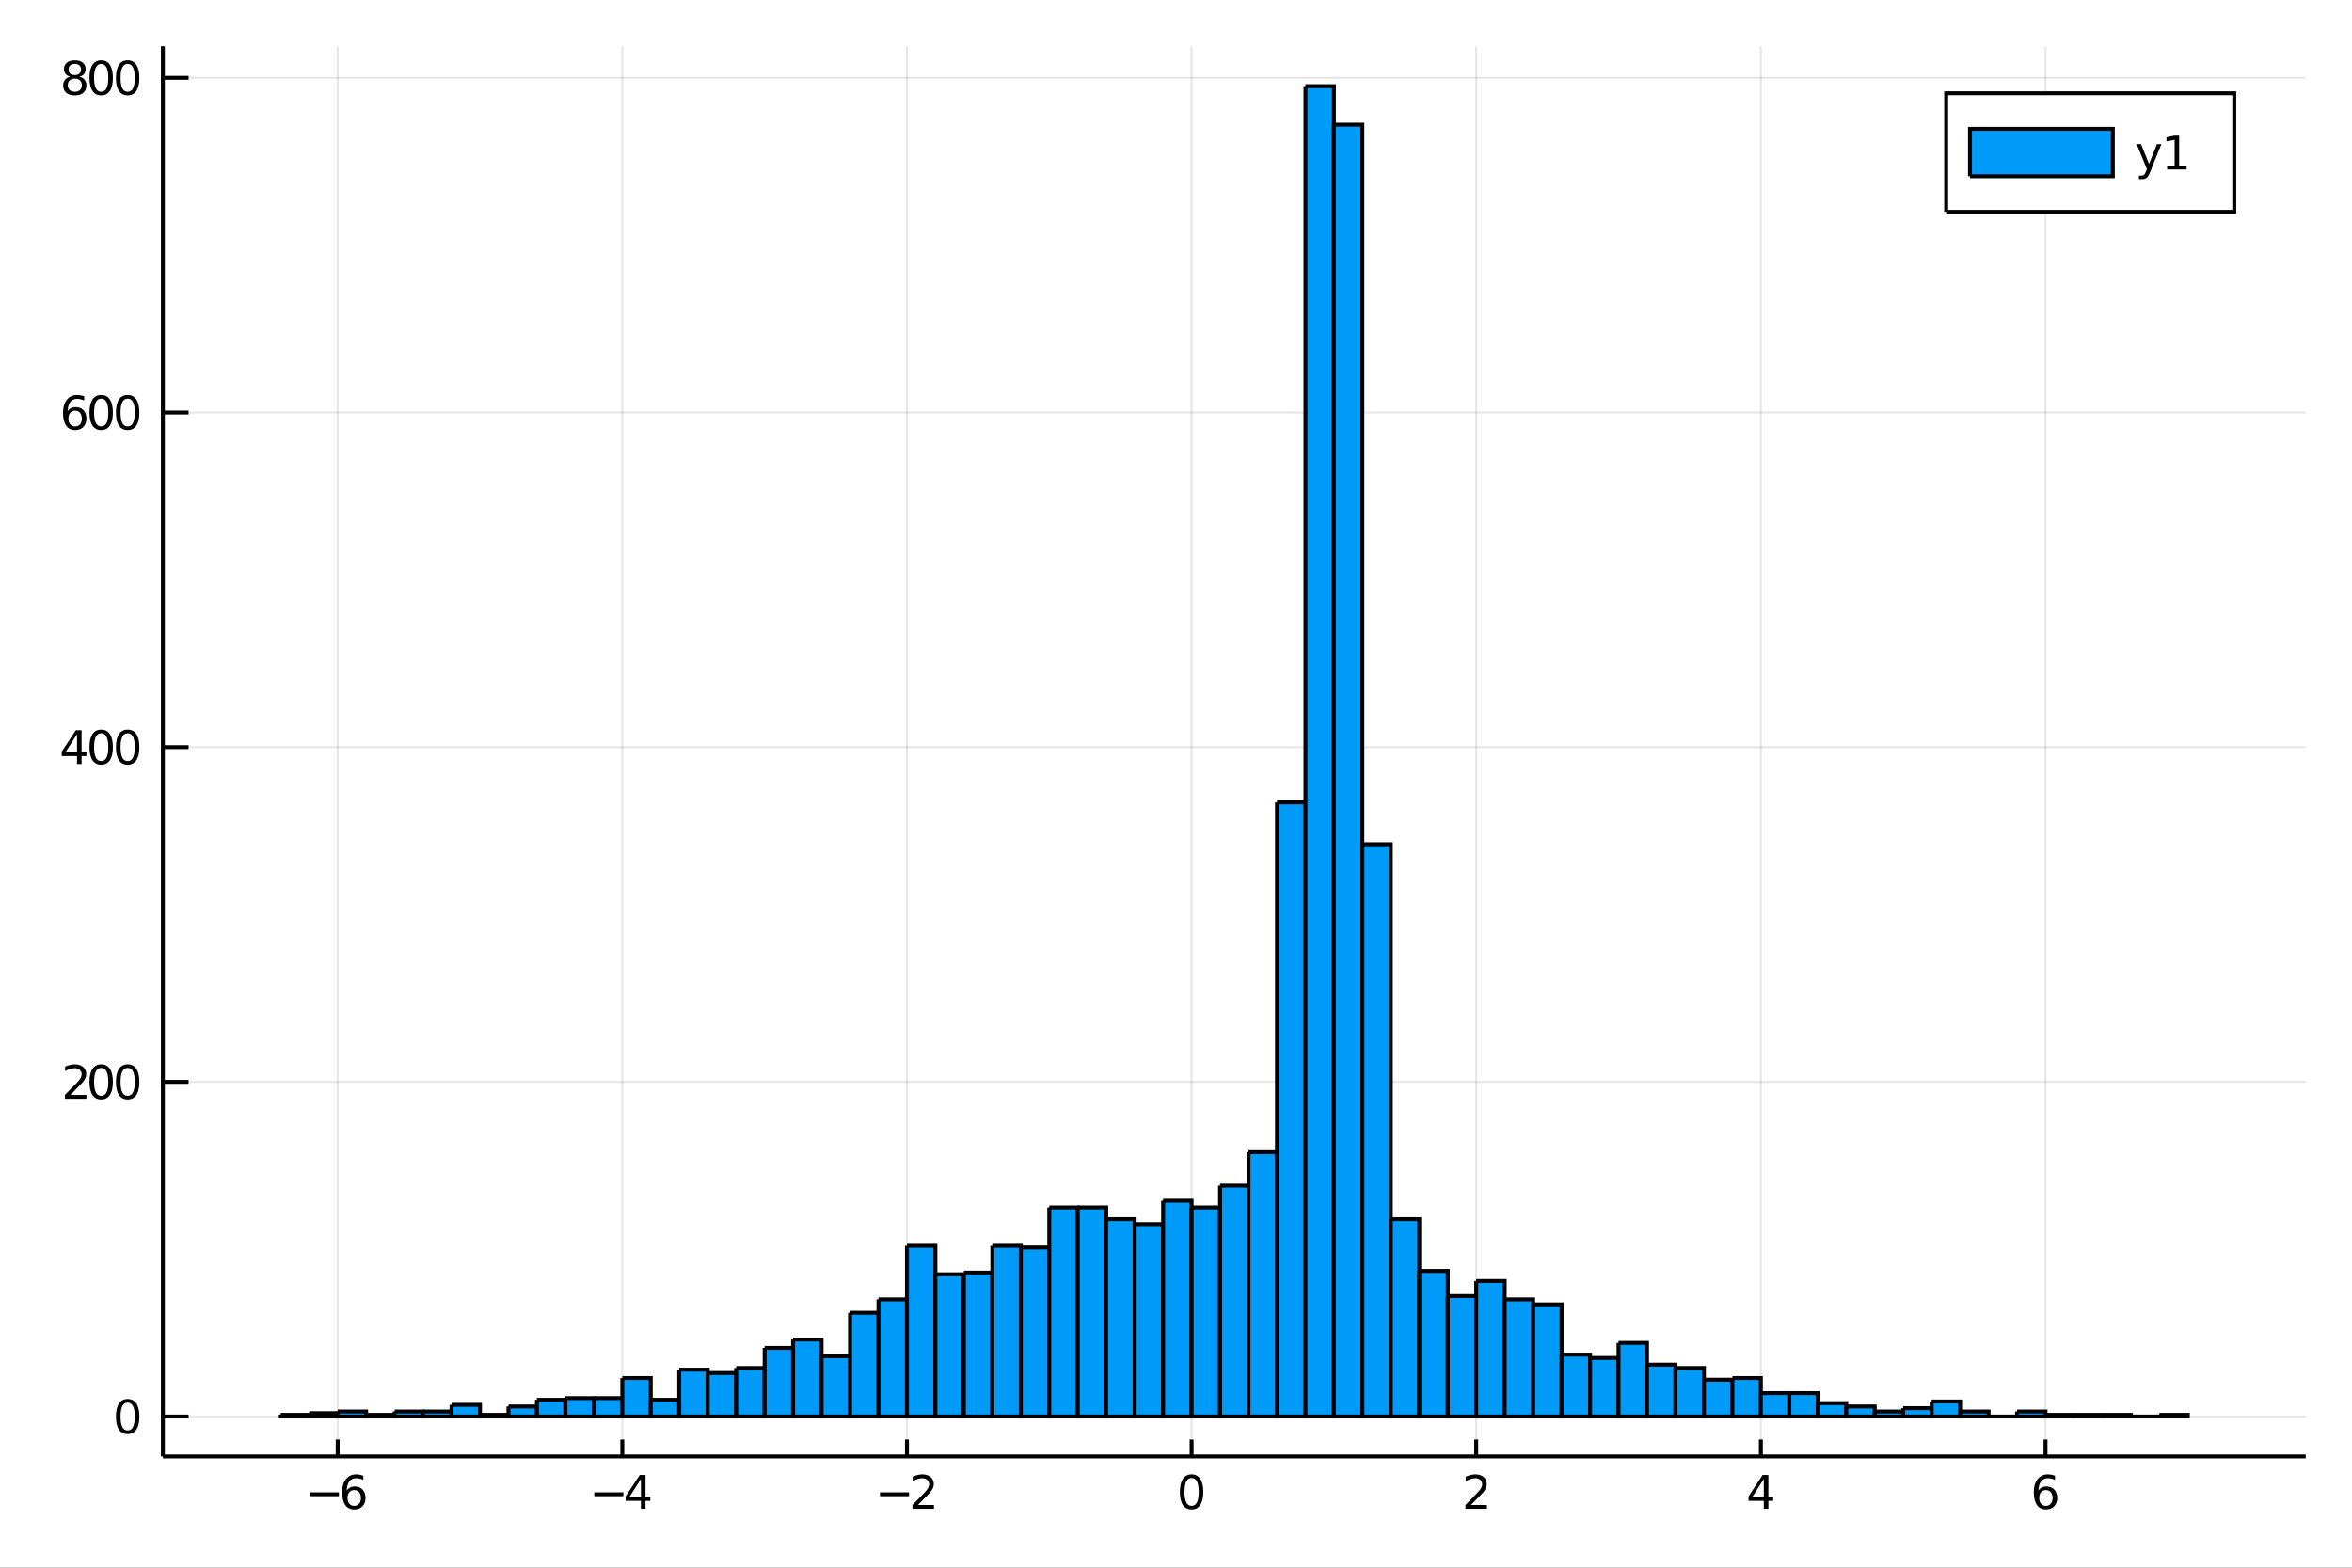 <?xml version="1.0" encoding="utf-8"?>
<svg xmlns="http://www.w3.org/2000/svg" xmlns:xlink="http://www.w3.org/1999/xlink" width="600" height="400" viewBox="0 0 2400 1600">
<rect x="0" y="0" width="2400" height="1600" fill="#333333" stroke="none"/>
<defs>
  <clipPath id="clip980">
    <rect x="0" y="0" width="2400" height="1600"/>
  </clipPath>
</defs>
<path clip-path="url(#clip980)" d="
M0 1600 L2400 1600 L2400 0 L0 0  Z
  " fill="#ffffff" fill-rule="evenodd" fill-opacity="1"/>
<defs>
  <clipPath id="clip981">
    <rect x="480" y="0" width="1681" height="1600"/>
  </clipPath>
</defs>
<path clip-path="url(#clip980)" d="
M166.205 1486.45 L2352.76 1486.45 L2352.76 47.244 L166.205 47.244  Z
  " fill="#ffffff" fill-rule="evenodd" fill-opacity="1"/>
<defs>
  <clipPath id="clip982">
    <rect x="166" y="47" width="2188" height="1440"/>
  </clipPath>
</defs>
<polyline clip-path="url(#clip982)" style="stroke:#000000; stroke-width:2; stroke-opacity:0.1; fill:none" points="
  344.559,1486.45 344.559,47.244 
  "/>
<polyline clip-path="url(#clip982)" style="stroke:#000000; stroke-width:2; stroke-opacity:0.1; fill:none" points="
  635.01,1486.45 635.01,47.244 
  "/>
<polyline clip-path="url(#clip982)" style="stroke:#000000; stroke-width:2; stroke-opacity:0.1; fill:none" points="
  925.461,1486.45 925.461,47.244 
  "/>
<polyline clip-path="url(#clip982)" style="stroke:#000000; stroke-width:2; stroke-opacity:0.1; fill:none" points="
  1215.91,1486.45 1215.91,47.244 
  "/>
<polyline clip-path="url(#clip982)" style="stroke:#000000; stroke-width:2; stroke-opacity:0.1; fill:none" points="
  1506.36,1486.45 1506.36,47.244 
  "/>
<polyline clip-path="url(#clip982)" style="stroke:#000000; stroke-width:2; stroke-opacity:0.1; fill:none" points="
  1796.81,1486.45 1796.81,47.244 
  "/>
<polyline clip-path="url(#clip982)" style="stroke:#000000; stroke-width:2; stroke-opacity:0.1; fill:none" points="
  2087.27,1486.45 2087.27,47.244 
  "/>
<polyline clip-path="url(#clip982)" style="stroke:#000000; stroke-width:2; stroke-opacity:0.1; fill:none" points="
  166.205,1445.72 2352.76,1445.72 
  "/>
<polyline clip-path="url(#clip982)" style="stroke:#000000; stroke-width:2; stroke-opacity:0.1; fill:none" points="
  166.205,1104.15 2352.76,1104.15 
  "/>
<polyline clip-path="url(#clip982)" style="stroke:#000000; stroke-width:2; stroke-opacity:0.1; fill:none" points="
  166.205,762.576 2352.76,762.576 
  "/>
<polyline clip-path="url(#clip982)" style="stroke:#000000; stroke-width:2; stroke-opacity:0.1; fill:none" points="
  166.205,421.007 2352.76,421.007 
  "/>
<polyline clip-path="url(#clip982)" style="stroke:#000000; stroke-width:2; stroke-opacity:0.1; fill:none" points="
  166.205,79.437 2352.76,79.437 
  "/>
<polyline clip-path="url(#clip980)" style="stroke:#000000; stroke-width:4; stroke-opacity:1; fill:none" points="
  166.205,1486.45 2352.76,1486.45 
  "/>
<polyline clip-path="url(#clip980)" style="stroke:#000000; stroke-width:4; stroke-opacity:1; fill:none" points="
  166.205,1486.45 166.205,47.244 
  "/>
<polyline clip-path="url(#clip980)" style="stroke:#000000; stroke-width:4; stroke-opacity:1; fill:none" points="
  344.559,1486.45 344.559,1469.18 
  "/>
<polyline clip-path="url(#clip980)" style="stroke:#000000; stroke-width:4; stroke-opacity:1; fill:none" points="
  635.01,1486.45 635.01,1469.18 
  "/>
<polyline clip-path="url(#clip980)" style="stroke:#000000; stroke-width:4; stroke-opacity:1; fill:none" points="
  925.461,1486.45 925.461,1469.18 
  "/>
<polyline clip-path="url(#clip980)" style="stroke:#000000; stroke-width:4; stroke-opacity:1; fill:none" points="
  1215.91,1486.45 1215.91,1469.18 
  "/>
<polyline clip-path="url(#clip980)" style="stroke:#000000; stroke-width:4; stroke-opacity:1; fill:none" points="
  1506.36,1486.45 1506.36,1469.18 
  "/>
<polyline clip-path="url(#clip980)" style="stroke:#000000; stroke-width:4; stroke-opacity:1; fill:none" points="
  1796.81,1486.45 1796.81,1469.18 
  "/>
<polyline clip-path="url(#clip980)" style="stroke:#000000; stroke-width:4; stroke-opacity:1; fill:none" points="
  2087.27,1486.45 2087.27,1469.18 
  "/>
<polyline clip-path="url(#clip980)" style="stroke:#000000; stroke-width:4; stroke-opacity:1; fill:none" points="
  166.205,1445.72 192.443,1445.72 
  "/>
<polyline clip-path="url(#clip980)" style="stroke:#000000; stroke-width:4; stroke-opacity:1; fill:none" points="
  166.205,1104.15 192.443,1104.15 
  "/>
<polyline clip-path="url(#clip980)" style="stroke:#000000; stroke-width:4; stroke-opacity:1; fill:none" points="
  166.205,762.576 192.443,762.576 
  "/>
<polyline clip-path="url(#clip980)" style="stroke:#000000; stroke-width:4; stroke-opacity:1; fill:none" points="
  166.205,421.007 192.443,421.007 
  "/>
<polyline clip-path="url(#clip980)" style="stroke:#000000; stroke-width:4; stroke-opacity:1; fill:none" points="
  166.205,79.437 192.443,79.437 
  "/>
<path clip-path="url(#clip980)" d="M 0 0 M316.133 1523.09 L345.809 1523.09 L345.809 1527.03 L316.133 1527.03 L316.133 1523.09 Z" fill="#000000" fill-rule="evenodd" fill-opacity="1" /><path clip-path="url(#clip980)" d="M 0 0 M361.457 1520.78 Q358.309 1520.78 356.457 1522.93 Q354.628 1525.08 354.628 1528.83 Q354.628 1532.56 356.457 1534.73 Q358.309 1536.89 361.457 1536.89 Q364.605 1536.89 366.434 1534.73 Q368.286 1532.56 368.286 1528.83 Q368.286 1525.08 366.434 1522.93 Q364.605 1520.78 361.457 1520.78 M370.74 1506.12 L370.74 1510.38 Q368.98 1509.55 367.175 1509.11 Q365.392 1508.67 363.633 1508.67 Q359.003 1508.67 356.55 1511.8 Q354.119 1514.92 353.772 1521.24 Q355.138 1519.23 357.198 1518.16 Q359.258 1517.07 361.735 1517.07 Q366.943 1517.07 369.952 1520.24 Q372.985 1523.39 372.985 1528.83 Q372.985 1534.16 369.837 1537.37 Q366.689 1540.59 361.457 1540.59 Q355.462 1540.59 352.291 1536.01 Q349.119 1531.4 349.119 1522.67 Q349.119 1514.48 353.008 1509.62 Q356.897 1504.73 363.448 1504.73 Q365.207 1504.73 366.99 1505.08 Q368.795 1505.43 370.74 1506.12 Z" fill="#000000" fill-rule="evenodd" fill-opacity="1" /><path clip-path="url(#clip980)" d="M 0 0 M606.422 1523.09 L636.098 1523.09 L636.098 1527.03 L606.422 1527.03 L606.422 1523.09 Z" fill="#000000" fill-rule="evenodd" fill-opacity="1" /><path clip-path="url(#clip980)" d="M 0 0 M654.015 1509.43 L642.209 1527.88 L654.015 1527.88 L654.015 1509.43 M652.788 1505.36 L658.668 1505.36 L658.668 1527.88 L663.598 1527.88 L663.598 1531.77 L658.668 1531.77 L658.668 1539.92 L654.015 1539.92 L654.015 1531.77 L638.413 1531.77 L638.413 1527.26 L652.788 1505.36 Z" fill="#000000" fill-rule="evenodd" fill-opacity="1" /><path clip-path="url(#clip980)" d="M 0 0 M897.915 1523.09 L927.591 1523.09 L927.591 1527.03 L897.915 1527.03 L897.915 1523.09 Z" fill="#000000" fill-rule="evenodd" fill-opacity="1" /><path clip-path="url(#clip980)" d="M 0 0 M936.688 1535.98 L953.008 1535.98 L953.008 1539.92 L931.063 1539.92 L931.063 1535.98 Q933.725 1533.23 938.309 1528.6 Q942.915 1523.95 944.096 1522.61 Q946.341 1520.08 947.221 1518.35 Q948.123 1516.59 948.123 1514.9 Q948.123 1512.14 946.179 1510.41 Q944.258 1508.67 941.156 1508.67 Q938.957 1508.67 936.503 1509.43 Q934.073 1510.2 931.295 1511.75 L931.295 1507.03 Q934.119 1505.89 936.572 1505.31 Q939.026 1504.73 941.063 1504.73 Q946.434 1504.73 949.628 1507.42 Q952.822 1510.11 952.822 1514.6 Q952.822 1516.73 952.012 1518.65 Q951.225 1520.54 949.119 1523.14 Q948.54 1523.81 945.438 1527.03 Q942.336 1530.22 936.688 1535.98 Z" fill="#000000" fill-rule="evenodd" fill-opacity="1" /><path clip-path="url(#clip980)" d="M 0 0 M1215.91 1508.44 Q1212.3 1508.44 1210.47 1512 Q1208.67 1515.55 1208.67 1522.67 Q1208.67 1529.78 1210.47 1533.35 Q1212.3 1536.89 1215.91 1536.89 Q1219.55 1536.89 1221.35 1533.35 Q1223.18 1529.78 1223.18 1522.67 Q1223.18 1515.55 1221.35 1512 Q1219.55 1508.44 1215.91 1508.44 M1215.91 1504.73 Q1221.72 1504.73 1224.78 1509.34 Q1227.86 1513.92 1227.86 1522.67 Q1227.86 1531.4 1224.78 1536.01 Q1221.72 1540.59 1215.91 1540.59 Q1210.1 1540.59 1207.02 1536.01 Q1203.97 1531.4 1203.97 1522.67 Q1203.97 1513.92 1207.02 1509.34 Q1210.1 1504.73 1215.91 1504.73 Z" fill="#000000" fill-rule="evenodd" fill-opacity="1" /><path clip-path="url(#clip980)" d="M 0 0 M1501.02 1535.98 L1517.34 1535.98 L1517.34 1539.92 L1495.39 1539.92 L1495.39 1535.98 Q1498.05 1533.23 1502.64 1528.6 Q1507.24 1523.95 1508.42 1522.61 Q1510.67 1520.08 1511.55 1518.35 Q1512.45 1516.59 1512.45 1514.9 Q1512.45 1512.14 1510.51 1510.41 Q1508.59 1508.67 1505.48 1508.67 Q1503.29 1508.67 1500.83 1509.43 Q1498.4 1510.2 1495.62 1511.75 L1495.62 1507.03 Q1498.45 1505.89 1500.9 1505.31 Q1503.35 1504.73 1505.39 1504.73 Q1510.76 1504.73 1513.96 1507.42 Q1517.15 1510.11 1517.15 1514.6 Q1517.15 1516.73 1516.34 1518.65 Q1515.55 1520.54 1513.45 1523.14 Q1512.87 1523.81 1509.77 1527.03 Q1506.66 1530.22 1501.02 1535.98 Z" fill="#000000" fill-rule="evenodd" fill-opacity="1" /><path clip-path="url(#clip980)" d="M 0 0 M1799.82 1509.43 L1788.02 1527.88 L1799.82 1527.88 L1799.82 1509.43 M1798.6 1505.36 L1804.48 1505.36 L1804.48 1527.88 L1809.41 1527.88 L1809.41 1531.77 L1804.48 1531.77 L1804.48 1539.92 L1799.82 1539.92 L1799.82 1531.77 L1784.22 1531.77 L1784.22 1527.26 L1798.6 1505.36 Z" fill="#000000" fill-rule="evenodd" fill-opacity="1" /><path clip-path="url(#clip980)" d="M 0 0 M2087.67 1520.78 Q2084.52 1520.78 2082.67 1522.93 Q2080.84 1525.08 2080.84 1528.83 Q2080.84 1532.56 2082.67 1534.73 Q2084.52 1536.89 2087.67 1536.89 Q2090.82 1536.89 2092.65 1534.73 Q2094.5 1532.56 2094.5 1528.83 Q2094.5 1525.08 2092.65 1522.93 Q2090.82 1520.78 2087.67 1520.78 M2096.95 1506.12 L2096.95 1510.38 Q2095.19 1509.55 2093.39 1509.11 Q2091.61 1508.67 2089.85 1508.67 Q2085.22 1508.67 2082.76 1511.8 Q2080.33 1514.92 2079.99 1521.24 Q2081.35 1519.23 2083.41 1518.16 Q2085.47 1517.07 2087.95 1517.07 Q2093.16 1517.07 2096.17 1520.24 Q2099.2 1523.39 2099.2 1528.83 Q2099.2 1534.16 2096.05 1537.37 Q2092.9 1540.59 2087.67 1540.59 Q2081.68 1540.59 2078.5 1536.01 Q2075.33 1531.4 2075.33 1522.67 Q2075.33 1514.48 2079.22 1509.62 Q2083.11 1504.73 2089.66 1504.73 Q2091.42 1504.73 2093.2 1505.08 Q2095.01 1505.43 2096.95 1506.12 Z" fill="#000000" fill-rule="evenodd" fill-opacity="1" /><path clip-path="url(#clip980)" d="M 0 0 M130.26 1431.51 Q126.649 1431.51 124.82 1435.08 Q123.015 1438.62 123.015 1445.75 Q123.015 1452.86 124.82 1456.42 Q126.649 1459.96 130.26 1459.96 Q133.895 1459.96 135.7 1456.42 Q137.529 1452.86 137.529 1445.75 Q137.529 1438.62 135.7 1435.08 Q133.895 1431.51 130.26 1431.51 M130.26 1427.81 Q136.07 1427.81 139.126 1432.42 Q142.205 1437 142.205 1445.75 Q142.205 1454.48 139.126 1459.08 Q136.07 1463.67 130.26 1463.67 Q124.45 1463.67 121.371 1459.08 Q118.316 1454.48 118.316 1445.75 Q118.316 1437 121.371 1432.42 Q124.45 1427.81 130.26 1427.81 Z" fill="#000000" fill-rule="evenodd" fill-opacity="1" /><path clip-path="url(#clip980)" d="M 0 0 M71.858 1117.49 L88.177 1117.49 L88.177 1121.43 L66.233 1121.43 L66.233 1117.49 Q68.895 1114.74 73.478 1110.11 Q78.085 1105.45 79.265 1104.11 Q81.51 1101.59 82.39 1099.85 Q83.293 1098.09 83.293 1096.4 Q83.293 1093.65 81.349 1091.91 Q79.427 1090.18 76.325 1090.18 Q74.126 1090.18 71.673 1090.94 Q69.242 1091.7 66.464 1093.25 L66.464 1088.53 Q69.288 1087.4 71.742 1086.82 Q74.196 1086.24 76.233 1086.24 Q81.603 1086.24 84.798 1088.93 Q87.992 1091.61 87.992 1096.1 Q87.992 1098.23 87.182 1100.15 Q86.395 1102.05 84.288 1104.64 Q83.71 1105.32 80.608 1108.53 Q77.506 1111.73 71.858 1117.49 Z" fill="#000000" fill-rule="evenodd" fill-opacity="1" /><path clip-path="url(#clip980)" d="M 0 0 M103.247 1089.94 Q99.635 1089.94 97.807 1093.51 Q96.001 1097.05 96.001 1104.18 Q96.001 1111.29 97.807 1114.85 Q99.635 1118.39 103.247 1118.39 Q106.881 1118.39 108.686 1114.85 Q110.515 1111.29 110.515 1104.18 Q110.515 1097.05 108.686 1093.51 Q106.881 1089.94 103.247 1089.94 M103.247 1086.24 Q109.057 1086.24 112.112 1090.85 Q115.191 1095.43 115.191 1104.18 Q115.191 1112.91 112.112 1117.51 Q109.057 1122.1 103.247 1122.1 Q97.436 1122.1 94.358 1117.51 Q91.302 1112.91 91.302 1104.18 Q91.302 1095.43 94.358 1090.85 Q97.436 1086.24 103.247 1086.24 Z" fill="#000000" fill-rule="evenodd" fill-opacity="1" /><path clip-path="url(#clip980)" d="M 0 0 M130.26 1089.94 Q126.649 1089.94 124.82 1093.51 Q123.015 1097.05 123.015 1104.18 Q123.015 1111.29 124.82 1114.85 Q126.649 1118.39 130.26 1118.39 Q133.895 1118.39 135.7 1114.85 Q137.529 1111.29 137.529 1104.18 Q137.529 1097.05 135.7 1093.51 Q133.895 1089.94 130.26 1089.94 M130.26 1086.24 Q136.07 1086.24 139.126 1090.85 Q142.205 1095.43 142.205 1104.18 Q142.205 1112.91 139.126 1117.51 Q136.07 1122.1 130.26 1122.1 Q124.45 1122.1 121.371 1117.51 Q118.316 1112.91 118.316 1104.18 Q118.316 1095.43 121.371 1090.85 Q124.45 1086.24 130.26 1086.24 Z" fill="#000000" fill-rule="evenodd" fill-opacity="1" /><path clip-path="url(#clip980)" d="M 0 0 M78.594 749.37 L66.788 767.819 L78.594 767.819 L78.594 749.37 M77.367 745.296 L83.247 745.296 L83.247 767.819 L88.177 767.819 L88.177 771.708 L83.247 771.708 L83.247 779.856 L78.594 779.856 L78.594 771.708 L62.992 771.708 L62.992 767.194 L77.367 745.296 Z" fill="#000000" fill-rule="evenodd" fill-opacity="1" /><path clip-path="url(#clip980)" d="M 0 0 M103.247 748.375 Q99.635 748.375 97.807 751.94 Q96.001 755.481 96.001 762.611 Q96.001 769.718 97.807 773.282 Q99.635 776.824 103.247 776.824 Q106.881 776.824 108.686 773.282 Q110.515 769.718 110.515 762.611 Q110.515 755.481 108.686 751.94 Q106.881 748.375 103.247 748.375 M103.247 744.671 Q109.057 744.671 112.112 749.278 Q115.191 753.861 115.191 762.611 Q115.191 771.338 112.112 775.944 Q109.057 780.528 103.247 780.528 Q97.436 780.528 94.358 775.944 Q91.302 771.338 91.302 762.611 Q91.302 753.861 94.358 749.278 Q97.436 744.671 103.247 744.671 Z" fill="#000000" fill-rule="evenodd" fill-opacity="1" /><path clip-path="url(#clip980)" d="M 0 0 M130.26 748.375 Q126.649 748.375 124.82 751.94 Q123.015 755.481 123.015 762.611 Q123.015 769.718 124.82 773.282 Q126.649 776.824 130.26 776.824 Q133.895 776.824 135.7 773.282 Q137.529 769.718 137.529 762.611 Q137.529 755.481 135.7 751.94 Q133.895 748.375 130.26 748.375 M130.26 744.671 Q136.07 744.671 139.126 749.278 Q142.205 753.861 142.205 762.611 Q142.205 771.338 139.126 775.944 Q136.07 780.528 130.26 780.528 Q124.45 780.528 121.371 775.944 Q118.316 771.338 118.316 762.611 Q118.316 753.861 121.371 749.278 Q124.45 744.671 130.26 744.671 Z" fill="#000000" fill-rule="evenodd" fill-opacity="1" /><path clip-path="url(#clip980)" d="M 0 0 M76.65 419.143 Q73.501 419.143 71.65 421.296 Q69.821 423.449 69.821 427.199 Q69.821 430.926 71.65 433.102 Q73.501 435.254 76.65 435.254 Q79.798 435.254 81.626 433.102 Q83.478 430.926 83.478 427.199 Q83.478 423.449 81.626 421.296 Q79.798 419.143 76.65 419.143 M85.932 404.491 L85.932 408.75 Q84.173 407.916 82.367 407.477 Q80.585 407.037 78.825 407.037 Q74.196 407.037 71.742 410.162 Q69.311 413.287 68.964 419.606 Q70.33 417.592 72.39 416.528 Q74.45 415.44 76.927 415.44 Q82.135 415.44 85.145 418.611 Q88.177 421.759 88.177 427.199 Q88.177 432.523 85.029 435.74 Q81.881 438.958 76.65 438.958 Q70.654 438.958 67.483 434.375 Q64.312 429.768 64.312 421.041 Q64.312 412.847 68.2 407.986 Q72.089 403.102 78.64 403.102 Q80.399 403.102 82.182 403.449 Q83.987 403.796 85.932 404.491 Z" fill="#000000" fill-rule="evenodd" fill-opacity="1" /><path clip-path="url(#clip980)" d="M 0 0 M103.247 406.805 Q99.635 406.805 97.807 410.37 Q96.001 413.912 96.001 421.041 Q96.001 428.148 97.807 431.713 Q99.635 435.254 103.247 435.254 Q106.881 435.254 108.686 431.713 Q110.515 428.148 110.515 421.041 Q110.515 413.912 108.686 410.37 Q106.881 406.805 103.247 406.805 M103.247 403.102 Q109.057 403.102 112.112 407.708 Q115.191 412.291 115.191 421.041 Q115.191 429.768 112.112 434.375 Q109.057 438.958 103.247 438.958 Q97.436 438.958 94.358 434.375 Q91.302 429.768 91.302 421.041 Q91.302 412.291 94.358 407.708 Q97.436 403.102 103.247 403.102 Z" fill="#000000" fill-rule="evenodd" fill-opacity="1" /><path clip-path="url(#clip980)" d="M 0 0 M130.26 406.805 Q126.649 406.805 124.82 410.37 Q123.015 413.912 123.015 421.041 Q123.015 428.148 124.82 431.713 Q126.649 435.254 130.26 435.254 Q133.895 435.254 135.7 431.713 Q137.529 428.148 137.529 421.041 Q137.529 413.912 135.7 410.37 Q133.895 406.805 130.26 406.805 M130.26 403.102 Q136.07 403.102 139.126 407.708 Q142.205 412.291 142.205 421.041 Q142.205 429.768 139.126 434.375 Q136.07 438.958 130.26 438.958 Q124.45 438.958 121.371 434.375 Q118.316 429.768 118.316 421.041 Q118.316 412.291 121.371 407.708 Q124.45 403.102 130.26 403.102 Z" fill="#000000" fill-rule="evenodd" fill-opacity="1" /><path clip-path="url(#clip980)" d="M 0 0 M76.325 80.305 Q72.992 80.305 71.071 82.088 Q69.173 83.87 69.173 86.995 Q69.173 90.12 71.071 91.902 Q72.992 93.685 76.325 93.685 Q79.659 93.685 81.58 91.902 Q83.501 90.097 83.501 86.995 Q83.501 83.87 81.58 82.088 Q79.682 80.305 76.325 80.305 M71.65 78.314 Q68.64 77.574 66.95 75.513 Q65.284 73.453 65.284 70.49 Q65.284 66.347 68.224 63.939 Q71.186 61.532 76.325 61.532 Q81.487 61.532 84.427 63.939 Q87.367 66.347 87.367 70.49 Q87.367 73.453 85.677 75.513 Q84.01 77.574 81.024 78.314 Q84.404 79.101 86.279 81.393 Q88.177 83.685 88.177 86.995 Q88.177 92.018 85.099 94.703 Q82.043 97.388 76.325 97.388 Q70.608 97.388 67.529 94.703 Q64.474 92.018 64.474 86.995 Q64.474 83.685 66.372 81.393 Q68.27 79.101 71.65 78.314 M69.936 70.93 Q69.936 73.615 71.603 75.12 Q73.293 76.625 76.325 76.625 Q79.335 76.625 81.024 75.12 Q82.737 73.615 82.737 70.93 Q82.737 68.245 81.024 66.74 Q79.335 65.236 76.325 65.236 Q73.293 65.236 71.603 66.74 Q69.936 68.245 69.936 70.93 Z" fill="#000000" fill-rule="evenodd" fill-opacity="1" /><path clip-path="url(#clip980)" d="M 0 0 M103.247 65.236 Q99.635 65.236 97.807 68.8 Q96.001 72.342 96.001 79.472 Q96.001 86.578 97.807 90.143 Q99.635 93.685 103.247 93.685 Q106.881 93.685 108.686 90.143 Q110.515 86.578 110.515 79.472 Q110.515 72.342 108.686 68.8 Q106.881 65.236 103.247 65.236 M103.247 61.532 Q109.057 61.532 112.112 66.138 Q115.191 70.722 115.191 79.472 Q115.191 88.199 112.112 92.805 Q109.057 97.388 103.247 97.388 Q97.436 97.388 94.358 92.805 Q91.302 88.199 91.302 79.472 Q91.302 70.722 94.358 66.138 Q97.436 61.532 103.247 61.532 Z" fill="#000000" fill-rule="evenodd" fill-opacity="1" /><path clip-path="url(#clip980)" d="M 0 0 M130.26 65.236 Q126.649 65.236 124.82 68.8 Q123.015 72.342 123.015 79.472 Q123.015 86.578 124.82 90.143 Q126.649 93.685 130.26 93.685 Q133.895 93.685 135.7 90.143 Q137.529 86.578 137.529 79.472 Q137.529 72.342 135.7 68.8 Q133.895 65.236 130.26 65.236 M130.26 61.532 Q136.07 61.532 139.126 66.138 Q142.205 70.722 142.205 79.472 Q142.205 88.199 139.126 92.805 Q136.07 97.388 130.26 97.388 Q124.45 97.388 121.371 92.805 Q118.316 88.199 118.316 79.472 Q118.316 70.722 121.371 66.138 Q124.45 61.532 130.26 61.532 Z" fill="#000000" fill-rule="evenodd" fill-opacity="1" /><path clip-path="url(#clip982)" d="
M286.469 1444.01 L286.469 1445.72 L315.514 1445.72 L315.514 1444.01 L286.469 1444.01 L286.469 1444.01  Z
  " fill="#009af9" fill-rule="evenodd" fill-opacity="1"/>
<polyline clip-path="url(#clip982)" style="stroke:#000000; stroke-width:4; stroke-opacity:1; fill:none" points="
  286.469,1444.01 286.469,1445.72 315.514,1445.72 315.514,1444.01 286.469,1444.01 
  "/>
<path clip-path="url(#clip982)" d="
M315.514 1442.3 L315.514 1445.72 L344.559 1445.72 L344.559 1442.3 L315.514 1442.3 L315.514 1442.3  Z
  " fill="#009af9" fill-rule="evenodd" fill-opacity="1"/>
<polyline clip-path="url(#clip982)" style="stroke:#000000; stroke-width:4; stroke-opacity:1; fill:none" points="
  315.514,1442.3 315.514,1445.72 344.559,1445.72 344.559,1442.3 315.514,1442.3 
  "/>
<path clip-path="url(#clip982)" d="
M344.559 1440.59 L344.559 1445.72 L373.604 1445.72 L373.604 1440.59 L344.559 1440.59 L344.559 1440.59  Z
  " fill="#009af9" fill-rule="evenodd" fill-opacity="1"/>
<polyline clip-path="url(#clip982)" style="stroke:#000000; stroke-width:4; stroke-opacity:1; fill:none" points="
  344.559,1440.59 344.559,1445.72 373.604,1445.72 373.604,1440.59 344.559,1440.59 
  "/>
<path clip-path="url(#clip982)" d="
M373.604 1444.01 L373.604 1445.72 L402.649 1445.72 L402.649 1444.01 L373.604 1444.01 L373.604 1444.01  Z
  " fill="#009af9" fill-rule="evenodd" fill-opacity="1"/>
<polyline clip-path="url(#clip982)" style="stroke:#000000; stroke-width:4; stroke-opacity:1; fill:none" points="
  373.604,1444.01 373.604,1445.72 402.649,1445.72 402.649,1444.01 373.604,1444.01 
  "/>
<path clip-path="url(#clip982)" d="
M402.649 1440.59 L402.649 1445.72 L431.694 1445.72 L431.694 1440.59 L402.649 1440.59 L402.649 1440.59  Z
  " fill="#009af9" fill-rule="evenodd" fill-opacity="1"/>
<polyline clip-path="url(#clip982)" style="stroke:#000000; stroke-width:4; stroke-opacity:1; fill:none" points="
  402.649,1440.59 402.649,1445.72 431.694,1445.72 431.694,1440.59 402.649,1440.59 
  "/>
<path clip-path="url(#clip982)" d="
M431.694 1440.59 L431.694 1445.72 L460.74 1445.72 L460.74 1440.59 L431.694 1440.59 L431.694 1440.59  Z
  " fill="#009af9" fill-rule="evenodd" fill-opacity="1"/>
<polyline clip-path="url(#clip982)" style="stroke:#000000; stroke-width:4; stroke-opacity:1; fill:none" points="
  431.694,1440.59 431.694,1445.72 460.74,1445.72 460.74,1440.59 431.694,1440.59 
  "/>
<path clip-path="url(#clip982)" d="
M460.74 1433.76 L460.74 1445.72 L489.785 1445.72 L489.785 1433.76 L460.74 1433.76 L460.74 1433.76  Z
  " fill="#009af9" fill-rule="evenodd" fill-opacity="1"/>
<polyline clip-path="url(#clip982)" style="stroke:#000000; stroke-width:4; stroke-opacity:1; fill:none" points="
  460.74,1433.76 460.74,1445.72 489.785,1445.72 489.785,1433.76 460.74,1433.76 
  "/>
<path clip-path="url(#clip982)" d="
M489.785 1444.01 L489.785 1445.72 L518.83 1445.72 L518.83 1444.01 L489.785 1444.01 L489.785 1444.01  Z
  " fill="#009af9" fill-rule="evenodd" fill-opacity="1"/>
<polyline clip-path="url(#clip982)" style="stroke:#000000; stroke-width:4; stroke-opacity:1; fill:none" points="
  489.785,1444.01 489.785,1445.72 518.83,1445.72 518.83,1444.01 489.785,1444.01 
  "/>
<path clip-path="url(#clip982)" d="
M518.83 1435.47 L518.83 1445.72 L547.875 1445.72 L547.875 1435.47 L518.83 1435.47 L518.83 1435.47  Z
  " fill="#009af9" fill-rule="evenodd" fill-opacity="1"/>
<polyline clip-path="url(#clip982)" style="stroke:#000000; stroke-width:4; stroke-opacity:1; fill:none" points="
  518.83,1435.47 518.83,1445.72 547.875,1445.72 547.875,1435.47 518.83,1435.47 
  "/>
<path clip-path="url(#clip982)" d="
M547.875 1428.64 L547.875 1445.72 L576.92 1445.72 L576.92 1428.64 L547.875 1428.64 L547.875 1428.64  Z
  " fill="#009af9" fill-rule="evenodd" fill-opacity="1"/>
<polyline clip-path="url(#clip982)" style="stroke:#000000; stroke-width:4; stroke-opacity:1; fill:none" points="
  547.875,1428.64 547.875,1445.72 576.92,1445.72 576.92,1428.64 547.875,1428.64 
  "/>
<path clip-path="url(#clip982)" d="
M576.92 1426.93 L576.92 1445.72 L605.965 1445.72 L605.965 1426.93 L576.92 1426.93 L576.92 1426.93  Z
  " fill="#009af9" fill-rule="evenodd" fill-opacity="1"/>
<polyline clip-path="url(#clip982)" style="stroke:#000000; stroke-width:4; stroke-opacity:1; fill:none" points="
  576.92,1426.93 576.92,1445.72 605.965,1445.72 605.965,1426.93 576.92,1426.93 
  "/>
<path clip-path="url(#clip982)" d="
M605.965 1426.93 L605.965 1445.72 L635.01 1445.72 L635.01 1426.93 L605.965 1426.93 L605.965 1426.93  Z
  " fill="#009af9" fill-rule="evenodd" fill-opacity="1"/>
<polyline clip-path="url(#clip982)" style="stroke:#000000; stroke-width:4; stroke-opacity:1; fill:none" points="
  605.965,1426.93 605.965,1445.72 635.01,1445.72 635.01,1426.93 605.965,1426.93 
  "/>
<path clip-path="url(#clip982)" d="
M635.01 1406.44 L635.01 1445.72 L664.055 1445.72 L664.055 1406.44 L635.01 1406.44 L635.01 1406.44  Z
  " fill="#009af9" fill-rule="evenodd" fill-opacity="1"/>
<polyline clip-path="url(#clip982)" style="stroke:#000000; stroke-width:4; stroke-opacity:1; fill:none" points="
  635.01,1406.44 635.01,1445.72 664.055,1445.72 664.055,1406.44 635.01,1406.44 
  "/>
<path clip-path="url(#clip982)" d="
M664.055 1428.64 L664.055 1445.72 L693.101 1445.72 L693.101 1428.64 L664.055 1428.64 L664.055 1428.64  Z
  " fill="#009af9" fill-rule="evenodd" fill-opacity="1"/>
<polyline clip-path="url(#clip982)" style="stroke:#000000; stroke-width:4; stroke-opacity:1; fill:none" points="
  664.055,1428.64 664.055,1445.72 693.101,1445.72 693.101,1428.64 664.055,1428.64 
  "/>
<path clip-path="url(#clip982)" d="
M693.101 1397.9 L693.101 1445.72 L722.146 1445.72 L722.146 1397.9 L693.101 1397.9 L693.101 1397.9  Z
  " fill="#009af9" fill-rule="evenodd" fill-opacity="1"/>
<polyline clip-path="url(#clip982)" style="stroke:#000000; stroke-width:4; stroke-opacity:1; fill:none" points="
  693.101,1397.9 693.101,1445.72 722.146,1445.72 722.146,1397.9 693.101,1397.9 
  "/>
<path clip-path="url(#clip982)" d="
M722.146 1401.31 L722.146 1445.72 L751.191 1445.72 L751.191 1401.31 L722.146 1401.31 L722.146 1401.31  Z
  " fill="#009af9" fill-rule="evenodd" fill-opacity="1"/>
<polyline clip-path="url(#clip982)" style="stroke:#000000; stroke-width:4; stroke-opacity:1; fill:none" points="
  722.146,1401.31 722.146,1445.72 751.191,1445.72 751.191,1401.31 722.146,1401.31 
  "/>
<path clip-path="url(#clip982)" d="
M751.191 1396.19 L751.191 1445.72 L780.236 1445.72 L780.236 1396.19 L751.191 1396.19 L751.191 1396.19  Z
  " fill="#009af9" fill-rule="evenodd" fill-opacity="1"/>
<polyline clip-path="url(#clip982)" style="stroke:#000000; stroke-width:4; stroke-opacity:1; fill:none" points="
  751.191,1396.19 751.191,1445.72 780.236,1445.72 780.236,1396.19 751.191,1396.19 
  "/>
<path clip-path="url(#clip982)" d="
M780.236 1375.69 L780.236 1445.72 L809.281 1445.72 L809.281 1375.69 L780.236 1375.69 L780.236 1375.69  Z
  " fill="#009af9" fill-rule="evenodd" fill-opacity="1"/>
<polyline clip-path="url(#clip982)" style="stroke:#000000; stroke-width:4; stroke-opacity:1; fill:none" points="
  780.236,1375.69 780.236,1445.72 809.281,1445.72 809.281,1375.69 780.236,1375.69 
  "/>
<path clip-path="url(#clip982)" d="
M809.281 1367.15 L809.281 1445.72 L838.326 1445.72 L838.326 1367.15 L809.281 1367.15 L809.281 1367.15  Z
  " fill="#009af9" fill-rule="evenodd" fill-opacity="1"/>
<polyline clip-path="url(#clip982)" style="stroke:#000000; stroke-width:4; stroke-opacity:1; fill:none" points="
  809.281,1367.15 809.281,1445.72 838.326,1445.72 838.326,1367.15 809.281,1367.15 
  "/>
<path clip-path="url(#clip982)" d="
M838.326 1384.23 L838.326 1445.72 L867.371 1445.72 L867.371 1384.23 L838.326 1384.23 L838.326 1384.23  Z
  " fill="#009af9" fill-rule="evenodd" fill-opacity="1"/>
<polyline clip-path="url(#clip982)" style="stroke:#000000; stroke-width:4; stroke-opacity:1; fill:none" points="
  838.326,1384.23 838.326,1445.72 867.371,1445.72 867.371,1384.23 838.326,1384.23 
  "/>
<path clip-path="url(#clip982)" d="
M867.371 1339.83 L867.371 1445.72 L896.416 1445.72 L896.416 1339.83 L867.371 1339.83 L867.371 1339.83  Z
  " fill="#009af9" fill-rule="evenodd" fill-opacity="1"/>
<polyline clip-path="url(#clip982)" style="stroke:#000000; stroke-width:4; stroke-opacity:1; fill:none" points="
  867.371,1339.83 867.371,1445.72 896.416,1445.72 896.416,1339.83 867.371,1339.83 
  "/>
<path clip-path="url(#clip982)" d="
M896.416 1326.17 L896.416 1445.72 L925.461 1445.72 L925.461 1326.17 L896.416 1326.17 L896.416 1326.17  Z
  " fill="#009af9" fill-rule="evenodd" fill-opacity="1"/>
<polyline clip-path="url(#clip982)" style="stroke:#000000; stroke-width:4; stroke-opacity:1; fill:none" points="
  896.416,1326.17 896.416,1445.72 925.461,1445.72 925.461,1326.17 896.416,1326.17 
  "/>
<path clip-path="url(#clip982)" d="
M925.461 1271.52 L925.461 1445.72 L954.507 1445.72 L954.507 1271.52 L925.461 1271.52 L925.461 1271.52  Z
  " fill="#009af9" fill-rule="evenodd" fill-opacity="1"/>
<polyline clip-path="url(#clip982)" style="stroke:#000000; stroke-width:4; stroke-opacity:1; fill:none" points="
  925.461,1271.52 925.461,1445.72 954.507,1445.72 954.507,1271.52 925.461,1271.52 
  "/>
<path clip-path="url(#clip982)" d="
M954.507 1300.55 L954.507 1445.72 L983.552 1445.72 L983.552 1300.55 L954.507 1300.55 L954.507 1300.55  Z
  " fill="#009af9" fill-rule="evenodd" fill-opacity="1"/>
<polyline clip-path="url(#clip982)" style="stroke:#000000; stroke-width:4; stroke-opacity:1; fill:none" points="
  954.507,1300.55 954.507,1445.72 983.552,1445.72 983.552,1300.55 954.507,1300.55 
  "/>
<path clip-path="url(#clip982)" d="
M983.552 1298.84 L983.552 1445.72 L1012.6 1445.72 L1012.6 1298.84 L983.552 1298.84 L983.552 1298.84  Z
  " fill="#009af9" fill-rule="evenodd" fill-opacity="1"/>
<polyline clip-path="url(#clip982)" style="stroke:#000000; stroke-width:4; stroke-opacity:1; fill:none" points="
  983.552,1298.84 983.552,1445.72 1012.6,1445.72 1012.6,1298.84 983.552,1298.84 
  "/>
<path clip-path="url(#clip982)" d="
M1012.6 1271.52 L1012.6 1445.72 L1041.64 1445.72 L1041.64 1271.52 L1012.6 1271.52 L1012.6 1271.52  Z
  " fill="#009af9" fill-rule="evenodd" fill-opacity="1"/>
<polyline clip-path="url(#clip982)" style="stroke:#000000; stroke-width:4; stroke-opacity:1; fill:none" points="
  1012.6,1271.52 1012.6,1445.72 1041.64,1445.72 1041.64,1271.52 1012.6,1271.52 
  "/>
<path clip-path="url(#clip982)" d="
M1041.64 1273.22 L1041.64 1445.72 L1070.69 1445.72 L1070.69 1273.22 L1041.64 1273.22 L1041.64 1273.22  Z
  " fill="#009af9" fill-rule="evenodd" fill-opacity="1"/>
<polyline clip-path="url(#clip982)" style="stroke:#000000; stroke-width:4; stroke-opacity:1; fill:none" points="
  1041.64,1273.22 1041.64,1445.72 1070.69,1445.72 1070.69,1273.22 1041.64,1273.22 
  "/>
<path clip-path="url(#clip982)" d="
M1070.69 1232.23 L1070.69 1445.72 L1099.73 1445.72 L1099.73 1232.23 L1070.69 1232.23 L1070.69 1232.23  Z
  " fill="#009af9" fill-rule="evenodd" fill-opacity="1"/>
<polyline clip-path="url(#clip982)" style="stroke:#000000; stroke-width:4; stroke-opacity:1; fill:none" points="
  1070.69,1232.23 1070.69,1445.72 1099.73,1445.72 1099.73,1232.23 1070.69,1232.23 
  "/>
<path clip-path="url(#clip982)" d="
M1099.73 1232.23 L1099.73 1445.72 L1128.78 1445.72 L1128.78 1232.23 L1099.73 1232.23 L1099.73 1232.23  Z
  " fill="#009af9" fill-rule="evenodd" fill-opacity="1"/>
<polyline clip-path="url(#clip982)" style="stroke:#000000; stroke-width:4; stroke-opacity:1; fill:none" points="
  1099.73,1232.23 1099.73,1445.72 1128.78,1445.72 1128.78,1232.23 1099.73,1232.23 
  "/>
<path clip-path="url(#clip982)" d="
M1128.78 1244.19 L1128.78 1445.72 L1157.82 1445.72 L1157.82 1244.19 L1128.78 1244.19 L1128.78 1244.19  Z
  " fill="#009af9" fill-rule="evenodd" fill-opacity="1"/>
<polyline clip-path="url(#clip982)" style="stroke:#000000; stroke-width:4; stroke-opacity:1; fill:none" points="
  1128.78,1244.19 1128.78,1445.72 1157.82,1445.72 1157.82,1244.19 1128.78,1244.19 
  "/>
<path clip-path="url(#clip982)" d="
M1157.82 1249.31 L1157.82 1445.72 L1186.87 1445.72 L1186.87 1249.31 L1157.82 1249.31 L1157.82 1249.31  Z
  " fill="#009af9" fill-rule="evenodd" fill-opacity="1"/>
<polyline clip-path="url(#clip982)" style="stroke:#000000; stroke-width:4; stroke-opacity:1; fill:none" points="
  1157.82,1249.31 1157.82,1445.72 1186.87,1445.72 1186.87,1249.31 1157.82,1249.31 
  "/>
<path clip-path="url(#clip982)" d="
M1186.87 1225.4 L1186.87 1445.72 L1215.91 1445.72 L1215.91 1225.4 L1186.87 1225.4 L1186.87 1225.4  Z
  " fill="#009af9" fill-rule="evenodd" fill-opacity="1"/>
<polyline clip-path="url(#clip982)" style="stroke:#000000; stroke-width:4; stroke-opacity:1; fill:none" points="
  1186.87,1225.4 1186.87,1445.72 1215.91,1445.72 1215.91,1225.4 1186.87,1225.4 
  "/>
<path clip-path="url(#clip982)" d="
M1215.91 1232.23 L1215.91 1445.72 L1244.96 1445.72 L1244.96 1232.23 L1215.91 1232.23 L1215.91 1232.23  Z
  " fill="#009af9" fill-rule="evenodd" fill-opacity="1"/>
<polyline clip-path="url(#clip982)" style="stroke:#000000; stroke-width:4; stroke-opacity:1; fill:none" points="
  1215.91,1232.23 1215.91,1445.72 1244.96,1445.72 1244.96,1232.23 1215.91,1232.23 
  "/>
<path clip-path="url(#clip982)" d="
M1244.96 1210.03 L1244.96 1445.72 L1274 1445.72 L1274 1210.03 L1244.96 1210.03 L1244.96 1210.03  Z
  " fill="#009af9" fill-rule="evenodd" fill-opacity="1"/>
<polyline clip-path="url(#clip982)" style="stroke:#000000; stroke-width:4; stroke-opacity:1; fill:none" points="
  1244.96,1210.03 1244.96,1445.72 1274,1445.72 1274,1210.03 1244.96,1210.03 
  "/>
<path clip-path="url(#clip982)" d="
M1274 1175.88 L1274 1445.72 L1303.05 1445.72 L1303.05 1175.88 L1274 1175.88 L1274 1175.88  Z
  " fill="#009af9" fill-rule="evenodd" fill-opacity="1"/>
<polyline clip-path="url(#clip982)" style="stroke:#000000; stroke-width:4; stroke-opacity:1; fill:none" points="
  1274,1175.88 1274,1445.72 1303.05,1445.72 1303.05,1175.88 1274,1175.88 
  "/>
<path clip-path="url(#clip982)" d="
M1303.05 818.935 L1303.05 1445.72 L1332.09 1445.72 L1332.09 818.935 L1303.05 818.935 L1303.05 818.935  Z
  " fill="#009af9" fill-rule="evenodd" fill-opacity="1"/>
<polyline clip-path="url(#clip982)" style="stroke:#000000; stroke-width:4; stroke-opacity:1; fill:none" points="
  1303.05,818.935 1303.05,1445.72 1332.09,1445.72 1332.09,818.935 1303.05,818.935 
  "/>
<path clip-path="url(#clip982)" d="
M1332.09 87.976 L1332.09 1445.72 L1361.14 1445.72 L1361.14 87.976 L1332.09 87.976 L1332.09 87.976  Z
  " fill="#009af9" fill-rule="evenodd" fill-opacity="1"/>
<polyline clip-path="url(#clip982)" style="stroke:#000000; stroke-width:4; stroke-opacity:1; fill:none" points="
  1332.09,87.976 1332.09,1445.72 1361.14,1445.72 1361.14,87.976 1332.09,87.976 
  "/>
<path clip-path="url(#clip982)" d="
M1361.14 127.257 L1361.14 1445.72 L1390.18 1445.72 L1390.18 127.257 L1361.14 127.257 L1361.14 127.257  Z
  " fill="#009af9" fill-rule="evenodd" fill-opacity="1"/>
<polyline clip-path="url(#clip982)" style="stroke:#000000; stroke-width:4; stroke-opacity:1; fill:none" points="
  1361.14,127.257 1361.14,1445.72 1390.18,1445.72 1390.18,127.257 1361.14,127.257 
  "/>
<path clip-path="url(#clip982)" d="
M1390.18 861.632 L1390.18 1445.72 L1419.23 1445.72 L1419.23 861.632 L1390.18 861.632 L1390.18 861.632  Z
  " fill="#009af9" fill-rule="evenodd" fill-opacity="1"/>
<polyline clip-path="url(#clip982)" style="stroke:#000000; stroke-width:4; stroke-opacity:1; fill:none" points="
  1390.18,861.632 1390.18,1445.72 1419.23,1445.72 1419.23,861.632 1390.18,861.632 
  "/>
<path clip-path="url(#clip982)" d="
M1419.23 1244.19 L1419.23 1445.72 L1448.27 1445.72 L1448.27 1244.19 L1419.23 1244.19 L1419.23 1244.19  Z
  " fill="#009af9" fill-rule="evenodd" fill-opacity="1"/>
<polyline clip-path="url(#clip982)" style="stroke:#000000; stroke-width:4; stroke-opacity:1; fill:none" points="
  1419.23,1244.19 1419.23,1445.72 1448.27,1445.72 1448.27,1244.19 1419.23,1244.19 
  "/>
<path clip-path="url(#clip982)" d="
M1448.27 1297.13 L1448.27 1445.72 L1477.32 1445.72 L1477.32 1297.13 L1448.27 1297.13 L1448.27 1297.13  Z
  " fill="#009af9" fill-rule="evenodd" fill-opacity="1"/>
<polyline clip-path="url(#clip982)" style="stroke:#000000; stroke-width:4; stroke-opacity:1; fill:none" points="
  1448.27,1297.13 1448.27,1445.72 1477.32,1445.72 1477.32,1297.13 1448.27,1297.13 
  "/>
<path clip-path="url(#clip982)" d="
M1477.32 1322.75 L1477.32 1445.72 L1506.36 1445.72 L1506.36 1322.75 L1477.32 1322.75 L1477.32 1322.75  Z
  " fill="#009af9" fill-rule="evenodd" fill-opacity="1"/>
<polyline clip-path="url(#clip982)" style="stroke:#000000; stroke-width:4; stroke-opacity:1; fill:none" points="
  1477.32,1322.75 1477.32,1445.72 1506.36,1445.72 1506.36,1322.75 1477.32,1322.75 
  "/>
<path clip-path="url(#clip982)" d="
M1506.36 1307.38 L1506.36 1445.72 L1535.41 1445.72 L1535.41 1307.38 L1506.36 1307.38 L1506.36 1307.38  Z
  " fill="#009af9" fill-rule="evenodd" fill-opacity="1"/>
<polyline clip-path="url(#clip982)" style="stroke:#000000; stroke-width:4; stroke-opacity:1; fill:none" points="
  1506.36,1307.38 1506.36,1445.72 1535.41,1445.72 1535.41,1307.38 1506.36,1307.38 
  "/>
<path clip-path="url(#clip982)" d="
M1535.41 1326.17 L1535.41 1445.72 L1564.45 1445.72 L1564.45 1326.17 L1535.41 1326.17 L1535.41 1326.17  Z
  " fill="#009af9" fill-rule="evenodd" fill-opacity="1"/>
<polyline clip-path="url(#clip982)" style="stroke:#000000; stroke-width:4; stroke-opacity:1; fill:none" points="
  1535.41,1326.17 1535.41,1445.72 1564.45,1445.72 1564.45,1326.17 1535.41,1326.17 
  "/>
<path clip-path="url(#clip982)" d="
M1564.45 1331.29 L1564.45 1445.72 L1593.5 1445.72 L1593.5 1331.29 L1564.45 1331.29 L1564.45 1331.29  Z
  " fill="#009af9" fill-rule="evenodd" fill-opacity="1"/>
<polyline clip-path="url(#clip982)" style="stroke:#000000; stroke-width:4; stroke-opacity:1; fill:none" points="
  1564.45,1331.29 1564.45,1445.72 1593.5,1445.72 1593.5,1331.29 1564.45,1331.29 
  "/>
<path clip-path="url(#clip982)" d="
M1593.5 1382.53 L1593.5 1445.72 L1622.54 1445.72 L1622.54 1382.53 L1593.5 1382.53 L1593.5 1382.53  Z
  " fill="#009af9" fill-rule="evenodd" fill-opacity="1"/>
<polyline clip-path="url(#clip982)" style="stroke:#000000; stroke-width:4; stroke-opacity:1; fill:none" points="
  1593.5,1382.53 1593.5,1445.72 1622.54,1445.72 1622.54,1382.53 1593.5,1382.53 
  "/>
<path clip-path="url(#clip982)" d="
M1622.54 1385.94 L1622.54 1445.72 L1651.59 1445.72 L1651.59 1385.94 L1622.54 1385.94 L1622.54 1385.94  Z
  " fill="#009af9" fill-rule="evenodd" fill-opacity="1"/>
<polyline clip-path="url(#clip982)" style="stroke:#000000; stroke-width:4; stroke-opacity:1; fill:none" points="
  1622.54,1385.94 1622.54,1445.72 1651.59,1445.72 1651.59,1385.94 1622.54,1385.94 
  "/>
<path clip-path="url(#clip982)" d="
M1651.59 1370.57 L1651.59 1445.72 L1680.63 1445.72 L1680.63 1370.57 L1651.59 1370.57 L1651.59 1370.57  Z
  " fill="#009af9" fill-rule="evenodd" fill-opacity="1"/>
<polyline clip-path="url(#clip982)" style="stroke:#000000; stroke-width:4; stroke-opacity:1; fill:none" points="
  1651.59,1370.57 1651.59,1445.72 1680.63,1445.72 1680.63,1370.57 1651.59,1370.57 
  "/>
<path clip-path="url(#clip982)" d="
M1680.63 1392.77 L1680.63 1445.72 L1709.68 1445.72 L1709.68 1392.77 L1680.63 1392.77 L1680.63 1392.77  Z
  " fill="#009af9" fill-rule="evenodd" fill-opacity="1"/>
<polyline clip-path="url(#clip982)" style="stroke:#000000; stroke-width:4; stroke-opacity:1; fill:none" points="
  1680.63,1392.77 1680.63,1445.72 1709.68,1445.72 1709.68,1392.77 1680.63,1392.77 
  "/>
<path clip-path="url(#clip982)" d="
M1709.68 1396.19 L1709.68 1445.72 L1738.72 1445.72 L1738.72 1396.19 L1709.68 1396.19 L1709.68 1396.19  Z
  " fill="#009af9" fill-rule="evenodd" fill-opacity="1"/>
<polyline clip-path="url(#clip982)" style="stroke:#000000; stroke-width:4; stroke-opacity:1; fill:none" points="
  1709.68,1396.19 1709.68,1445.72 1738.72,1445.72 1738.72,1396.19 1709.68,1396.19 
  "/>
<path clip-path="url(#clip982)" d="
M1738.72 1408.14 L1738.72 1445.72 L1767.77 1445.72 L1767.77 1408.14 L1738.72 1408.14 L1738.72 1408.14  Z
  " fill="#009af9" fill-rule="evenodd" fill-opacity="1"/>
<polyline clip-path="url(#clip982)" style="stroke:#000000; stroke-width:4; stroke-opacity:1; fill:none" points="
  1738.72,1408.14 1738.72,1445.72 1767.77,1445.72 1767.77,1408.14 1738.72,1408.14 
  "/>
<path clip-path="url(#clip982)" d="
M1767.77 1406.44 L1767.77 1445.72 L1796.81 1445.72 L1796.81 1406.44 L1767.77 1406.44 L1767.77 1406.44  Z
  " fill="#009af9" fill-rule="evenodd" fill-opacity="1"/>
<polyline clip-path="url(#clip982)" style="stroke:#000000; stroke-width:4; stroke-opacity:1; fill:none" points="
  1767.77,1406.44 1767.77,1445.72 1796.81,1445.72 1796.81,1406.44 1767.77,1406.44 
  "/>
<path clip-path="url(#clip982)" d="
M1796.81 1421.81 L1796.81 1445.72 L1825.86 1445.72 L1825.86 1421.81 L1796.81 1421.81 L1796.81 1421.81  Z
  " fill="#009af9" fill-rule="evenodd" fill-opacity="1"/>
<polyline clip-path="url(#clip982)" style="stroke:#000000; stroke-width:4; stroke-opacity:1; fill:none" points="
  1796.81,1421.81 1796.81,1445.72 1825.86,1445.72 1825.86,1421.81 1796.81,1421.81 
  "/>
<path clip-path="url(#clip982)" d="
M1825.86 1421.81 L1825.86 1445.72 L1854.91 1445.72 L1854.91 1421.81 L1825.86 1421.81 L1825.86 1421.81  Z
  " fill="#009af9" fill-rule="evenodd" fill-opacity="1"/>
<polyline clip-path="url(#clip982)" style="stroke:#000000; stroke-width:4; stroke-opacity:1; fill:none" points="
  1825.86,1421.81 1825.86,1445.72 1854.91,1445.72 1854.91,1421.81 1825.86,1421.81 
  "/>
<path clip-path="url(#clip982)" d="
M1854.91 1432.05 L1854.91 1445.72 L1883.95 1445.72 L1883.95 1432.05 L1854.91 1432.05 L1854.91 1432.05  Z
  " fill="#009af9" fill-rule="evenodd" fill-opacity="1"/>
<polyline clip-path="url(#clip982)" style="stroke:#000000; stroke-width:4; stroke-opacity:1; fill:none" points="
  1854.91,1432.05 1854.91,1445.72 1883.95,1445.72 1883.95,1432.05 1854.91,1432.05 
  "/>
<path clip-path="url(#clip982)" d="
M1883.95 1435.47 L1883.95 1445.72 L1913 1445.72 L1913 1435.47 L1883.95 1435.47 L1883.95 1435.47  Z
  " fill="#009af9" fill-rule="evenodd" fill-opacity="1"/>
<polyline clip-path="url(#clip982)" style="stroke:#000000; stroke-width:4; stroke-opacity:1; fill:none" points="
  1883.95,1435.47 1883.95,1445.72 1913,1445.72 1913,1435.47 1883.95,1435.47 
  "/>
<path clip-path="url(#clip982)" d="
M1913 1440.59 L1913 1445.72 L1942.04 1445.72 L1942.04 1440.59 L1913 1440.59 L1913 1440.59  Z
  " fill="#009af9" fill-rule="evenodd" fill-opacity="1"/>
<polyline clip-path="url(#clip982)" style="stroke:#000000; stroke-width:4; stroke-opacity:1; fill:none" points="
  1913,1440.59 1913,1445.72 1942.04,1445.72 1942.04,1440.59 1913,1440.59 
  "/>
<path clip-path="url(#clip982)" d="
M1942.04 1437.18 L1942.04 1445.72 L1971.09 1445.72 L1971.09 1437.18 L1942.04 1437.18 L1942.04 1437.18  Z
  " fill="#009af9" fill-rule="evenodd" fill-opacity="1"/>
<polyline clip-path="url(#clip982)" style="stroke:#000000; stroke-width:4; stroke-opacity:1; fill:none" points="
  1942.04,1437.18 1942.04,1445.72 1971.09,1445.72 1971.09,1437.18 1942.04,1437.18 
  "/>
<path clip-path="url(#clip982)" d="
M1971.09 1430.35 L1971.09 1445.72 L2000.13 1445.72 L2000.13 1430.35 L1971.09 1430.35 L1971.09 1430.35  Z
  " fill="#009af9" fill-rule="evenodd" fill-opacity="1"/>
<polyline clip-path="url(#clip982)" style="stroke:#000000; stroke-width:4; stroke-opacity:1; fill:none" points="
  1971.09,1430.35 1971.09,1445.72 2000.13,1445.72 2000.13,1430.35 1971.09,1430.35 
  "/>
<path clip-path="url(#clip982)" d="
M2000.13 1440.59 L2000.13 1445.72 L2029.18 1445.72 L2029.18 1440.59 L2000.13 1440.59 L2000.13 1440.59  Z
  " fill="#009af9" fill-rule="evenodd" fill-opacity="1"/>
<polyline clip-path="url(#clip982)" style="stroke:#000000; stroke-width:4; stroke-opacity:1; fill:none" points="
  2000.13,1440.59 2000.13,1445.72 2029.18,1445.72 2029.18,1440.59 2000.13,1440.59 
  "/>
<path clip-path="url(#clip982)" d="
M2029.18 1445.72 L2029.18 1445.72 L2058.22 1445.72 L2058.22 1445.72 L2029.18 1445.72 L2029.18 1445.72  Z
  " fill="#009af9" fill-rule="evenodd" fill-opacity="1"/>
<polyline clip-path="url(#clip982)" style="stroke:#000000; stroke-width:4; stroke-opacity:1; fill:none" points="
  2029.18,1445.72 2029.18,1445.72 2058.22,1445.72 2029.18,1445.72 
  "/>
<path clip-path="url(#clip982)" d="
M2058.22 1440.59 L2058.22 1445.72 L2087.27 1445.72 L2087.27 1440.59 L2058.22 1440.59 L2058.22 1440.59  Z
  " fill="#009af9" fill-rule="evenodd" fill-opacity="1"/>
<polyline clip-path="url(#clip982)" style="stroke:#000000; stroke-width:4; stroke-opacity:1; fill:none" points="
  2058.22,1440.59 2058.22,1445.72 2087.27,1445.72 2087.27,1440.59 2058.22,1440.59 
  "/>
<path clip-path="url(#clip982)" d="
M2087.27 1444.01 L2087.27 1445.72 L2116.31 1445.72 L2116.31 1444.01 L2087.27 1444.01 L2087.27 1444.01  Z
  " fill="#009af9" fill-rule="evenodd" fill-opacity="1"/>
<polyline clip-path="url(#clip982)" style="stroke:#000000; stroke-width:4; stroke-opacity:1; fill:none" points="
  2087.27,1444.01 2087.27,1445.72 2116.31,1445.72 2116.31,1444.01 2087.27,1444.01 
  "/>
<path clip-path="url(#clip982)" d="
M2116.31 1444.01 L2116.31 1445.72 L2145.36 1445.72 L2145.36 1444.01 L2116.31 1444.01 L2116.31 1444.01  Z
  " fill="#009af9" fill-rule="evenodd" fill-opacity="1"/>
<polyline clip-path="url(#clip982)" style="stroke:#000000; stroke-width:4; stroke-opacity:1; fill:none" points="
  2116.31,1444.01 2116.31,1445.72 2145.36,1445.72 2145.36,1444.01 2116.31,1444.01 
  "/>
<path clip-path="url(#clip982)" d="
M2145.36 1444.01 L2145.36 1445.72 L2174.4 1445.72 L2174.4 1444.01 L2145.36 1444.01 L2145.36 1444.01  Z
  " fill="#009af9" fill-rule="evenodd" fill-opacity="1"/>
<polyline clip-path="url(#clip982)" style="stroke:#000000; stroke-width:4; stroke-opacity:1; fill:none" points="
  2145.36,1444.01 2145.36,1445.72 2174.4,1445.72 2174.4,1444.01 2145.36,1444.01 
  "/>
<path clip-path="url(#clip982)" d="
M2174.4 1445.72 L2174.4 1445.72 L2203.45 1445.72 L2203.45 1445.72 L2174.4 1445.72 L2174.4 1445.72  Z
  " fill="#009af9" fill-rule="evenodd" fill-opacity="1"/>
<polyline clip-path="url(#clip982)" style="stroke:#000000; stroke-width:4; stroke-opacity:1; fill:none" points="
  2174.4,1445.72 2174.4,1445.72 2203.45,1445.72 2174.4,1445.72 
  "/>
<path clip-path="url(#clip982)" d="
M2203.45 1444.01 L2203.45 1445.72 L2232.49 1445.72 L2232.49 1444.01 L2203.45 1444.01 L2203.45 1444.01  Z
  " fill="#009af9" fill-rule="evenodd" fill-opacity="1"/>
<polyline clip-path="url(#clip982)" style="stroke:#000000; stroke-width:4; stroke-opacity:1; fill:none" points="
  2203.45,1444.01 2203.45,1445.72 2232.49,1445.72 2232.49,1444.01 2203.45,1444.01 
  "/>
<path clip-path="url(#clip980)" d="
M1985.9 216.178 L2279.87 216.178 L2279.87 95.218 L1985.9 95.218  Z
  " fill="#ffffff" fill-rule="evenodd" fill-opacity="1"/>
<polyline clip-path="url(#clip980)" style="stroke:#000000; stroke-width:4; stroke-opacity:1; fill:none" points="
  1985.9,216.178 2279.87,216.178 2279.87,95.218 1985.9,95.218 1985.9,216.178 
  "/>
<path clip-path="url(#clip980)" d="
M2010.2 179.89 L2155.97 179.89 L2155.97 131.506 L2010.2 131.506 L2010.2 179.89  Z
  " fill="#009af9" fill-rule="evenodd" fill-opacity="1"/>
<polyline clip-path="url(#clip980)" style="stroke:#000000; stroke-width:4; stroke-opacity:1; fill:none" points="
  2010.2,179.89 2155.97,179.89 2155.97,131.506 2010.2,131.506 2010.2,179.89 
  "/>
<path clip-path="url(#clip980)" d="M 0 0 M2194.11 175.385 Q2192.3 180.015 2190.59 181.427 Q2188.87 182.839 2186 182.839 L2182.6 182.839 L2182.6 179.274 L2185.1 179.274 Q2186.86 179.274 2187.83 178.44 Q2188.8 177.607 2189.98 174.505 L2190.75 172.561 L2180.26 147.052 L2184.78 147.052 L2192.88 167.329 L2200.98 147.052 L2205.49 147.052 L2194.11 175.385 Z" fill="#000000" fill-rule="evenodd" fill-opacity="1" /><path clip-path="url(#clip980)" d="M 0 0 M2211.37 169.042 L2219.01 169.042 L2219.01 142.677 L2210.7 144.343 L2210.7 140.084 L2218.97 138.418 L2223.64 138.418 L2223.64 169.042 L2231.28 169.042 L2231.28 172.978 L2211.37 172.978 L2211.37 169.042 Z" fill="#000000" fill-rule="evenodd" fill-opacity="1" /></svg>
